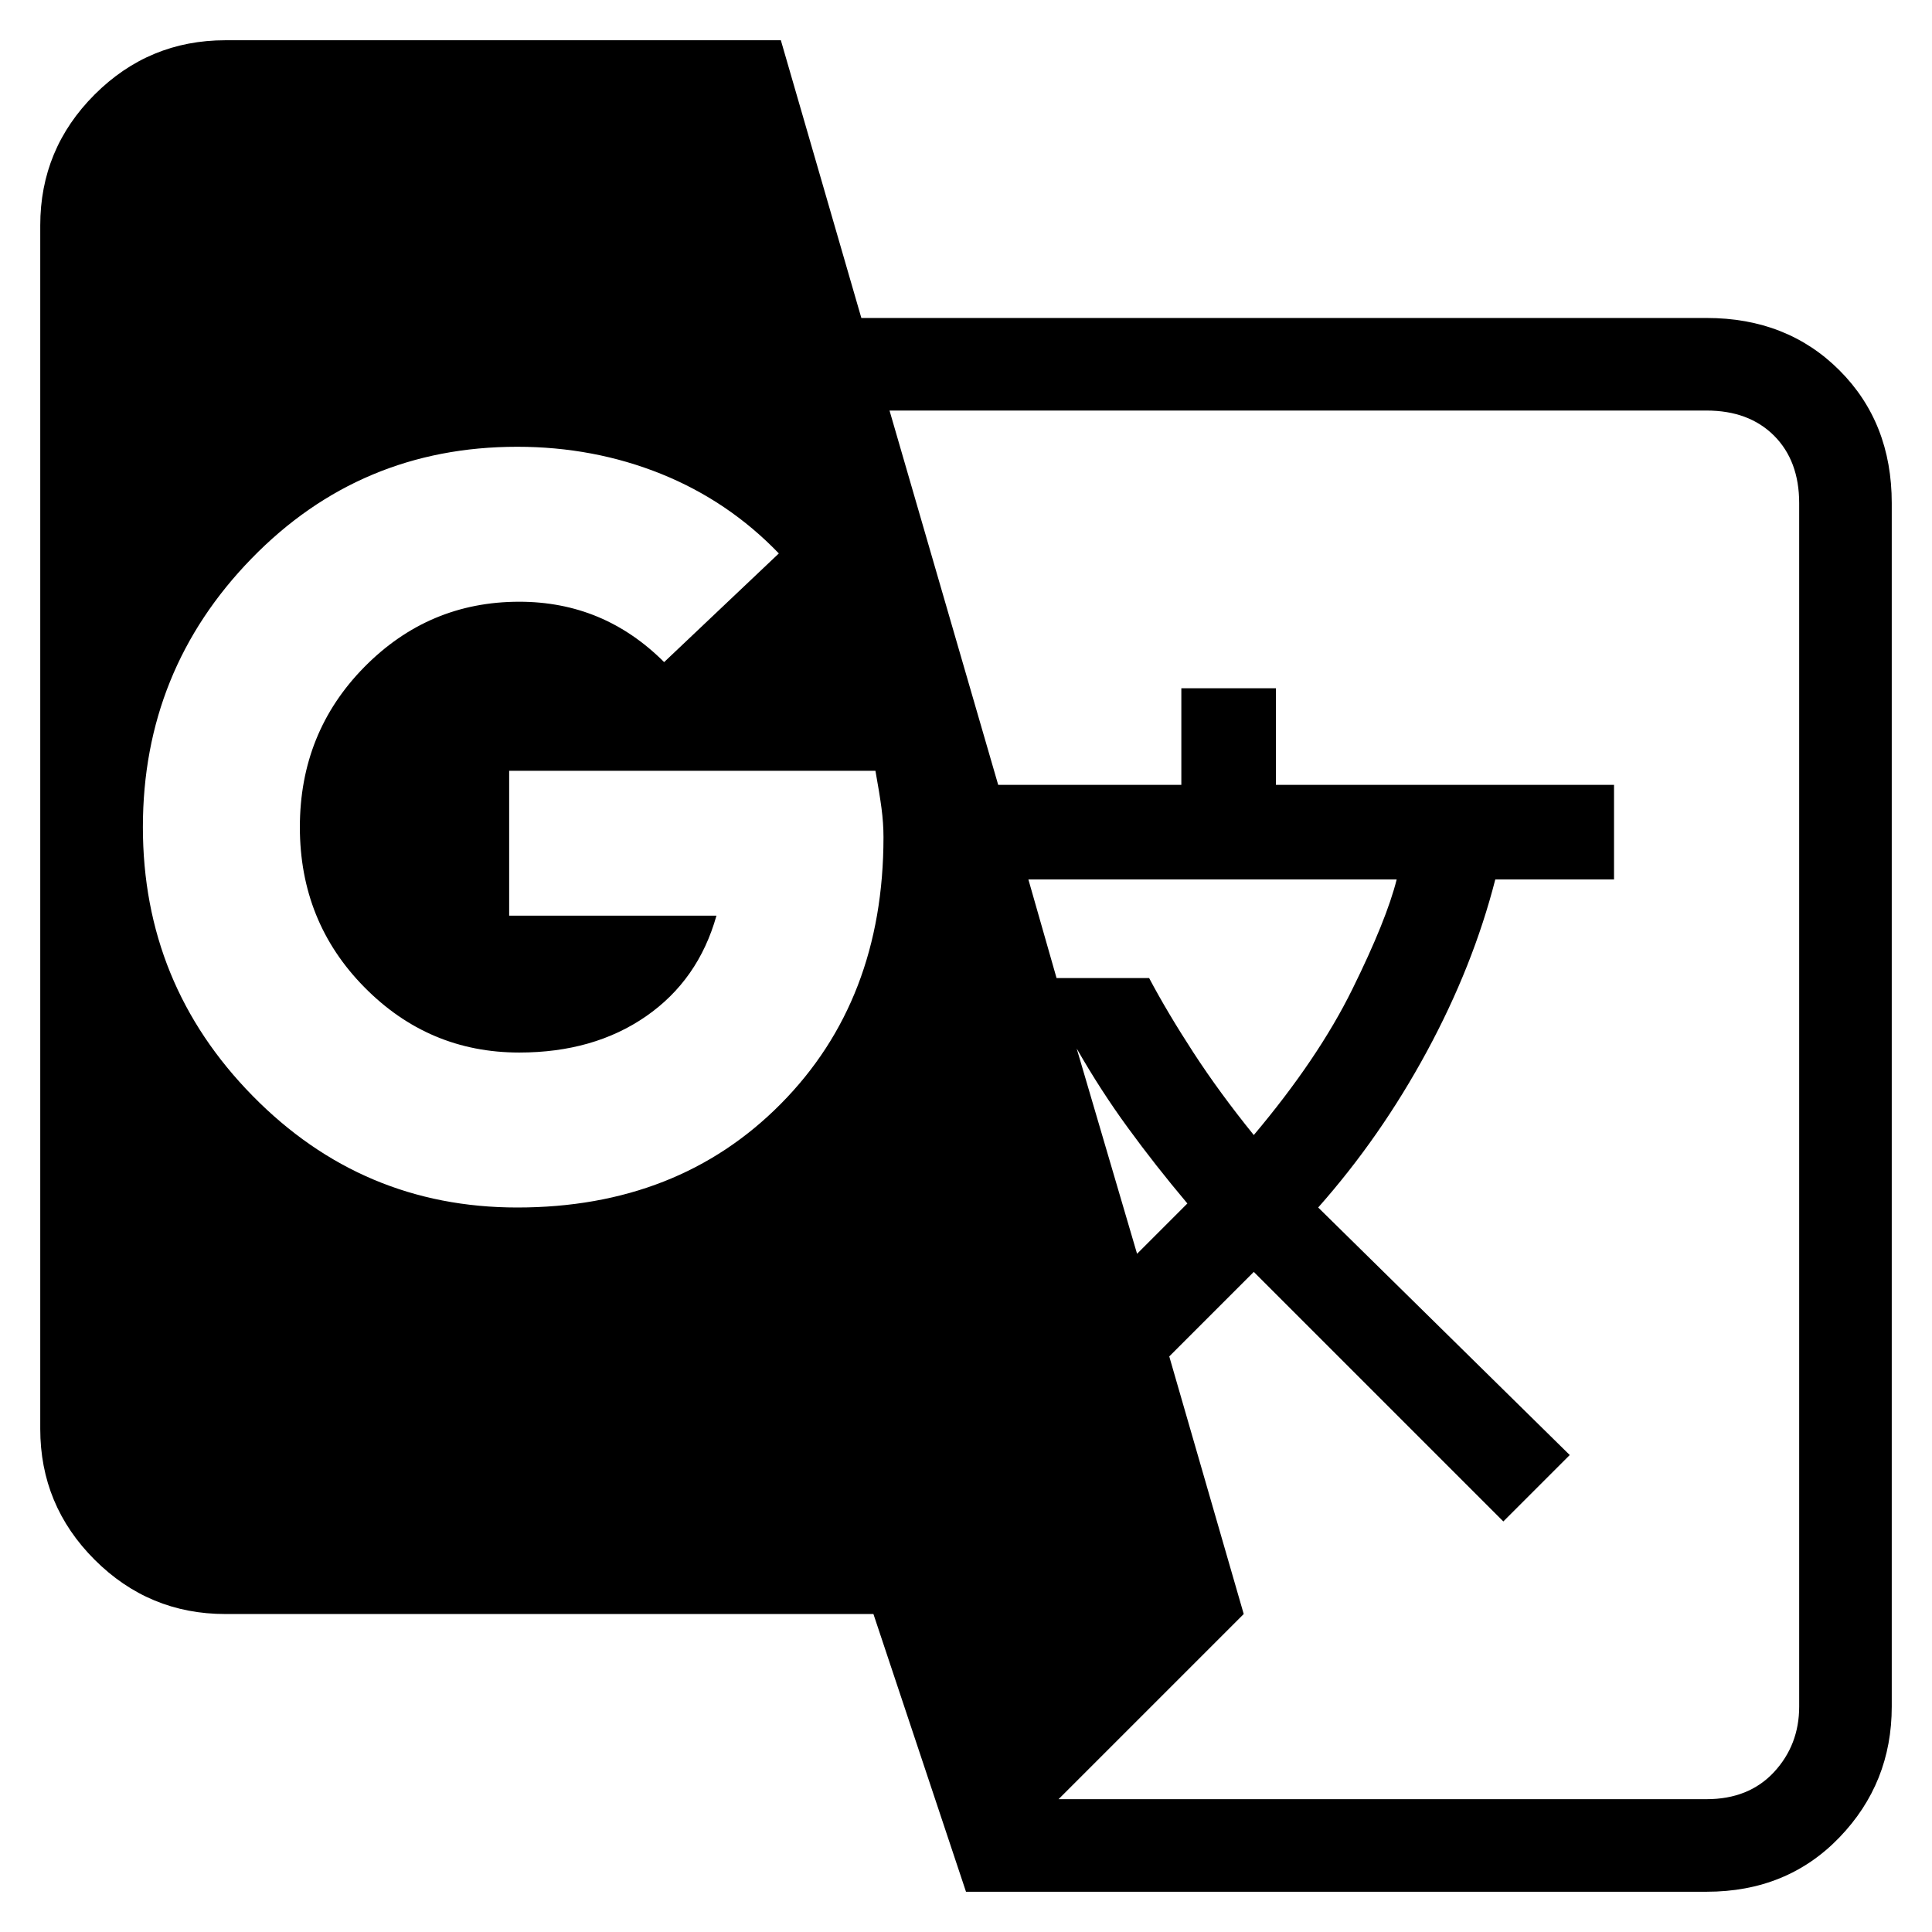 <svg xmlns="http://www.w3.org/2000/svg" height="24" width="24"><path d="m12 23.5-1.15-3.45H2.8q-.95 0-1.625-.675T.5 17.75V2.8q0-.95.675-1.625T2.8.5h6.9l1 3.45h10.5q1 0 1.65.65.65.65.65 1.65V21.2q0 .95-.65 1.625t-1.65.675ZM6.425 15q2 0 3.275-1.288 1.275-1.287 1.275-3.312 0-.175-.025-.363-.025-.187-.075-.462h-4.55v1.8H8.9q-.225.8-.875 1.25-.65.45-1.575.45-1.125 0-1.925-.813-.8-.812-.8-1.987t.8-1.988q.8-.812 1.925-.812.525 0 .975.187.45.188.825.563l1.425-1.35q-.625-.65-1.462-.988-.838-.337-1.788-.337-1.95 0-3.3 1.388-1.35 1.387-1.35 3.337 0 1.95 1.363 3.338Q4.5 15 6.425 15Zm7.7.575.625-.625q-.4-.475-.737-.938-.338-.462-.638-.987Zm1.45-1.475q.8-.95 1.225-1.813.425-.862.55-1.362h-4.575l.35 1.225h1.15q.225.425.55.925.325.5.75 1.025Zm-2.425 8.25h8.05q.525 0 .838-.337.312-.338.312-.813V6.25q0-.525-.312-.838-.313-.312-.838-.312H11.05l1.35 4.65h2.275v-1.2h1.175v1.2h4.2v1.175h-1.475q-.275 1.075-.85 2.137-.575 1.063-1.35 1.938l3.125 3.075-.825.825-3.1-3.1-1.05 1.05.925 3.2Z"/></svg>